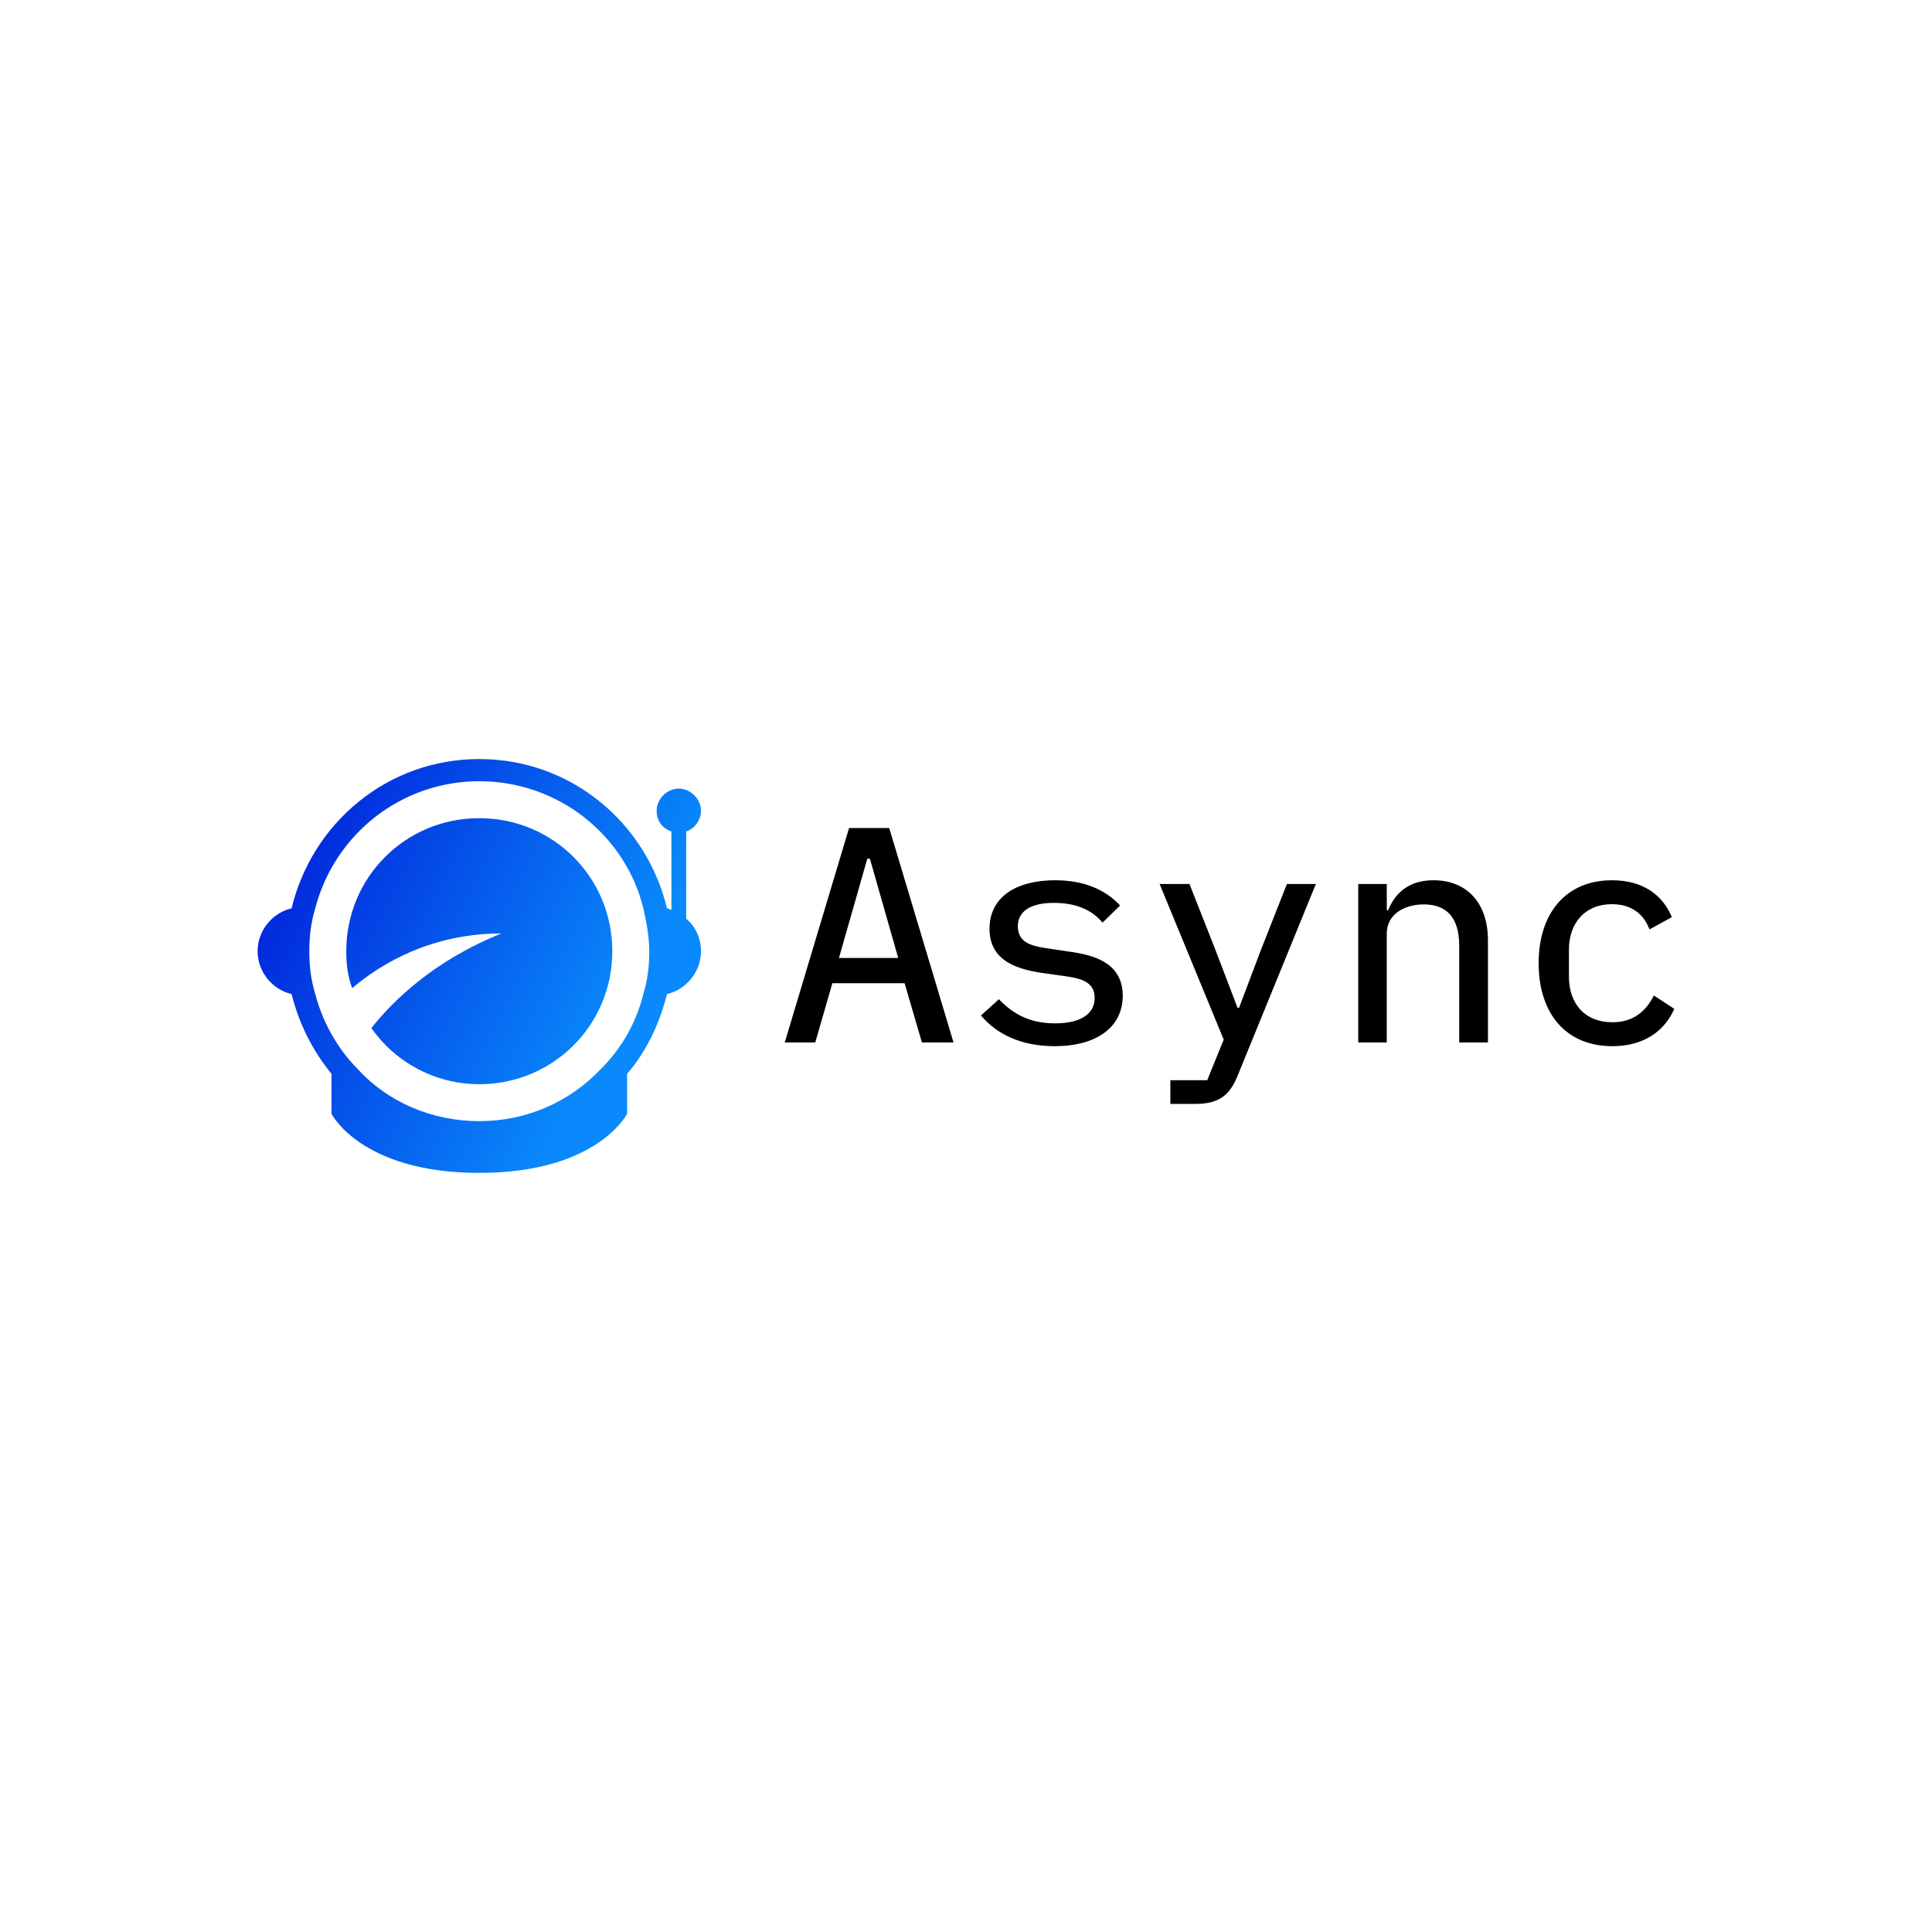 <svg data-v-29081953="" xmlns="http://www.w3.org/2000/svg" viewBox="0 0 300 300"><!----><defs data-v-29081953=""><!----></defs><rect data-v-29081953="" fill="transparent" x="0" y="0" width="300px" height="300px" class="logo-background-square"></rect><defs data-v-29081953=""><!----></defs><g data-v-29081953="" id="93740cf6-1ca5-48f4-8142-aa45bfb0ece0" fill="#000000" transform="matrix(3.408,0,0,3.408,120.629,112.967)"><path d="M8.05 14.35L5.12 4.58L3.29 4.58L0.36 14.35L1.75 14.35L2.53 11.65L5.82 11.65L6.61 14.35ZM5.53 10.50L2.83 10.50L4.12 5.98L4.24 5.98ZM12.66 14.52C14.56 14.52 15.76 13.66 15.76 12.22C15.76 10.70 14.41 10.36 13.31 10.21L12.18 10.04C11.55 9.94 10.98 9.76 10.98 9.06C10.98 8.37 11.56 7.99 12.63 7.99C13.85 7.99 14.49 8.47 14.84 8.89L15.64 8.11C14.97 7.39 14 6.96 12.68 6.96C10.92 6.96 9.69 7.71 9.69 9.17C9.69 10.70 11.06 11.03 12.14 11.19L13.27 11.35C13.92 11.45 14.48 11.63 14.48 12.32C14.48 13.12 13.73 13.48 12.68 13.48C11.56 13.48 10.78 13.08 10.12 12.38L9.30 13.12C10.01 13.97 11.13 14.52 12.66 14.52ZM22.05 10.15L21.06 12.77L20.99 12.77L19.99 10.15L18.80 7.13L17.44 7.13L20.36 14.22L19.61 16.07L17.93 16.07L17.93 17.15L19.07 17.15C20.19 17.15 20.65 16.72 21 15.85L24.56 7.13L23.24 7.13ZM27.79 14.35L27.79 9.39C27.79 8.48 28.63 8.06 29.48 8.06C30.53 8.06 31.09 8.68 31.09 9.93L31.09 14.35L32.40 14.35L32.40 9.70C32.40 7.95 31.40 6.96 29.92 6.96C28.73 6.96 28.15 7.60 27.85 8.33L27.79 8.33L27.79 7.13L26.49 7.13L26.49 14.35ZM38.07 14.52C39.54 14.52 40.46 13.80 40.89 12.82L39.96 12.21C39.59 12.95 39.00 13.43 38.08 13.43C36.79 13.43 36.09 12.56 36.09 11.35L36.09 10.12C36.09 8.92 36.81 8.05 38.05 8.05C38.92 8.05 39.49 8.48 39.76 9.20L40.78 8.64C40.36 7.64 39.48 6.96 38.05 6.96C35.97 6.96 34.71 8.44 34.71 10.74C34.71 13.03 35.95 14.52 38.07 14.52Z"></path></g><defs data-v-29081953=""><linearGradient data-v-29081953="" gradientTransform="rotate(25)" id="a710988f-8707-432e-bfaa-68e1f6c7c2e9" x1="0%" y1="0%" x2="100%" y2="0%"><stop data-v-29081953="" offset="0%" stop-color="#0015D6" stop-opacity="1"></stop><stop data-v-29081953="" offset="100%" stop-color="#0989FB" stop-opacity="1"></stop></linearGradient></defs><g data-v-29081953="" id="a5888587-ddcc-4fc5-bd30-3869eb52d33c" stroke="none" fill="url(#a710988f-8707-432e-bfaa-68e1f6c7c2e9)" transform="matrix(2.295,0,0,2.295,28.524,104.096)"><path fill-rule="evenodd" clip-rule="evenodd" d="M34 10.9c.6-.2 1-.8 1-1.4 0-.8-.7-1.5-1.5-1.5S32 8.7 32 9.5c0 .7.4 1.2 1 1.4v5.3c-.1 0-.2-.1-.3-.1C31.3 10.3 26.2 6 20 6 13.8 6 8.7 10.3 7.3 16.1 6 16.4 5 17.6 5 19s1 2.6 2.3 2.9c.5 2 1.4 3.8 2.7 5.4V30s2 4 10 4 10-4 10-4v-2.7c1.3-1.5 2.2-3.4 2.7-5.4C34 21.6 35 20.4 35 19c0-.9-.4-1.7-1-2.2v-5.9zm-2.9 11c-.5 2-1.5 3.7-2.9 5.1-2.1 2.2-5 3.5-8.2 3.5-3.2 0-6.2-1.3-8.2-3.5-1.4-1.4-2.4-3.2-2.9-5.1-.3-1-.4-1.9-.4-2.9s.1-1.9.4-2.9c1.3-5 5.8-8.6 11.1-8.6 5.4 0 9.9 3.7 11.1 8.6.2.9.4 1.9.4 2.9s-.1 1.9-.4 2.9zM20 10c-5 0-9 4-9 9 0 .9.1 1.7.4 2.5 2-1.7 5.4-3.7 10.1-3.7-4.5 1.8-7.3 4.5-8.8 6.4C14.3 26.5 17 28 20 28c5 0 9-4 9-9s-4-9-9-9z"></path></g><!----></svg>